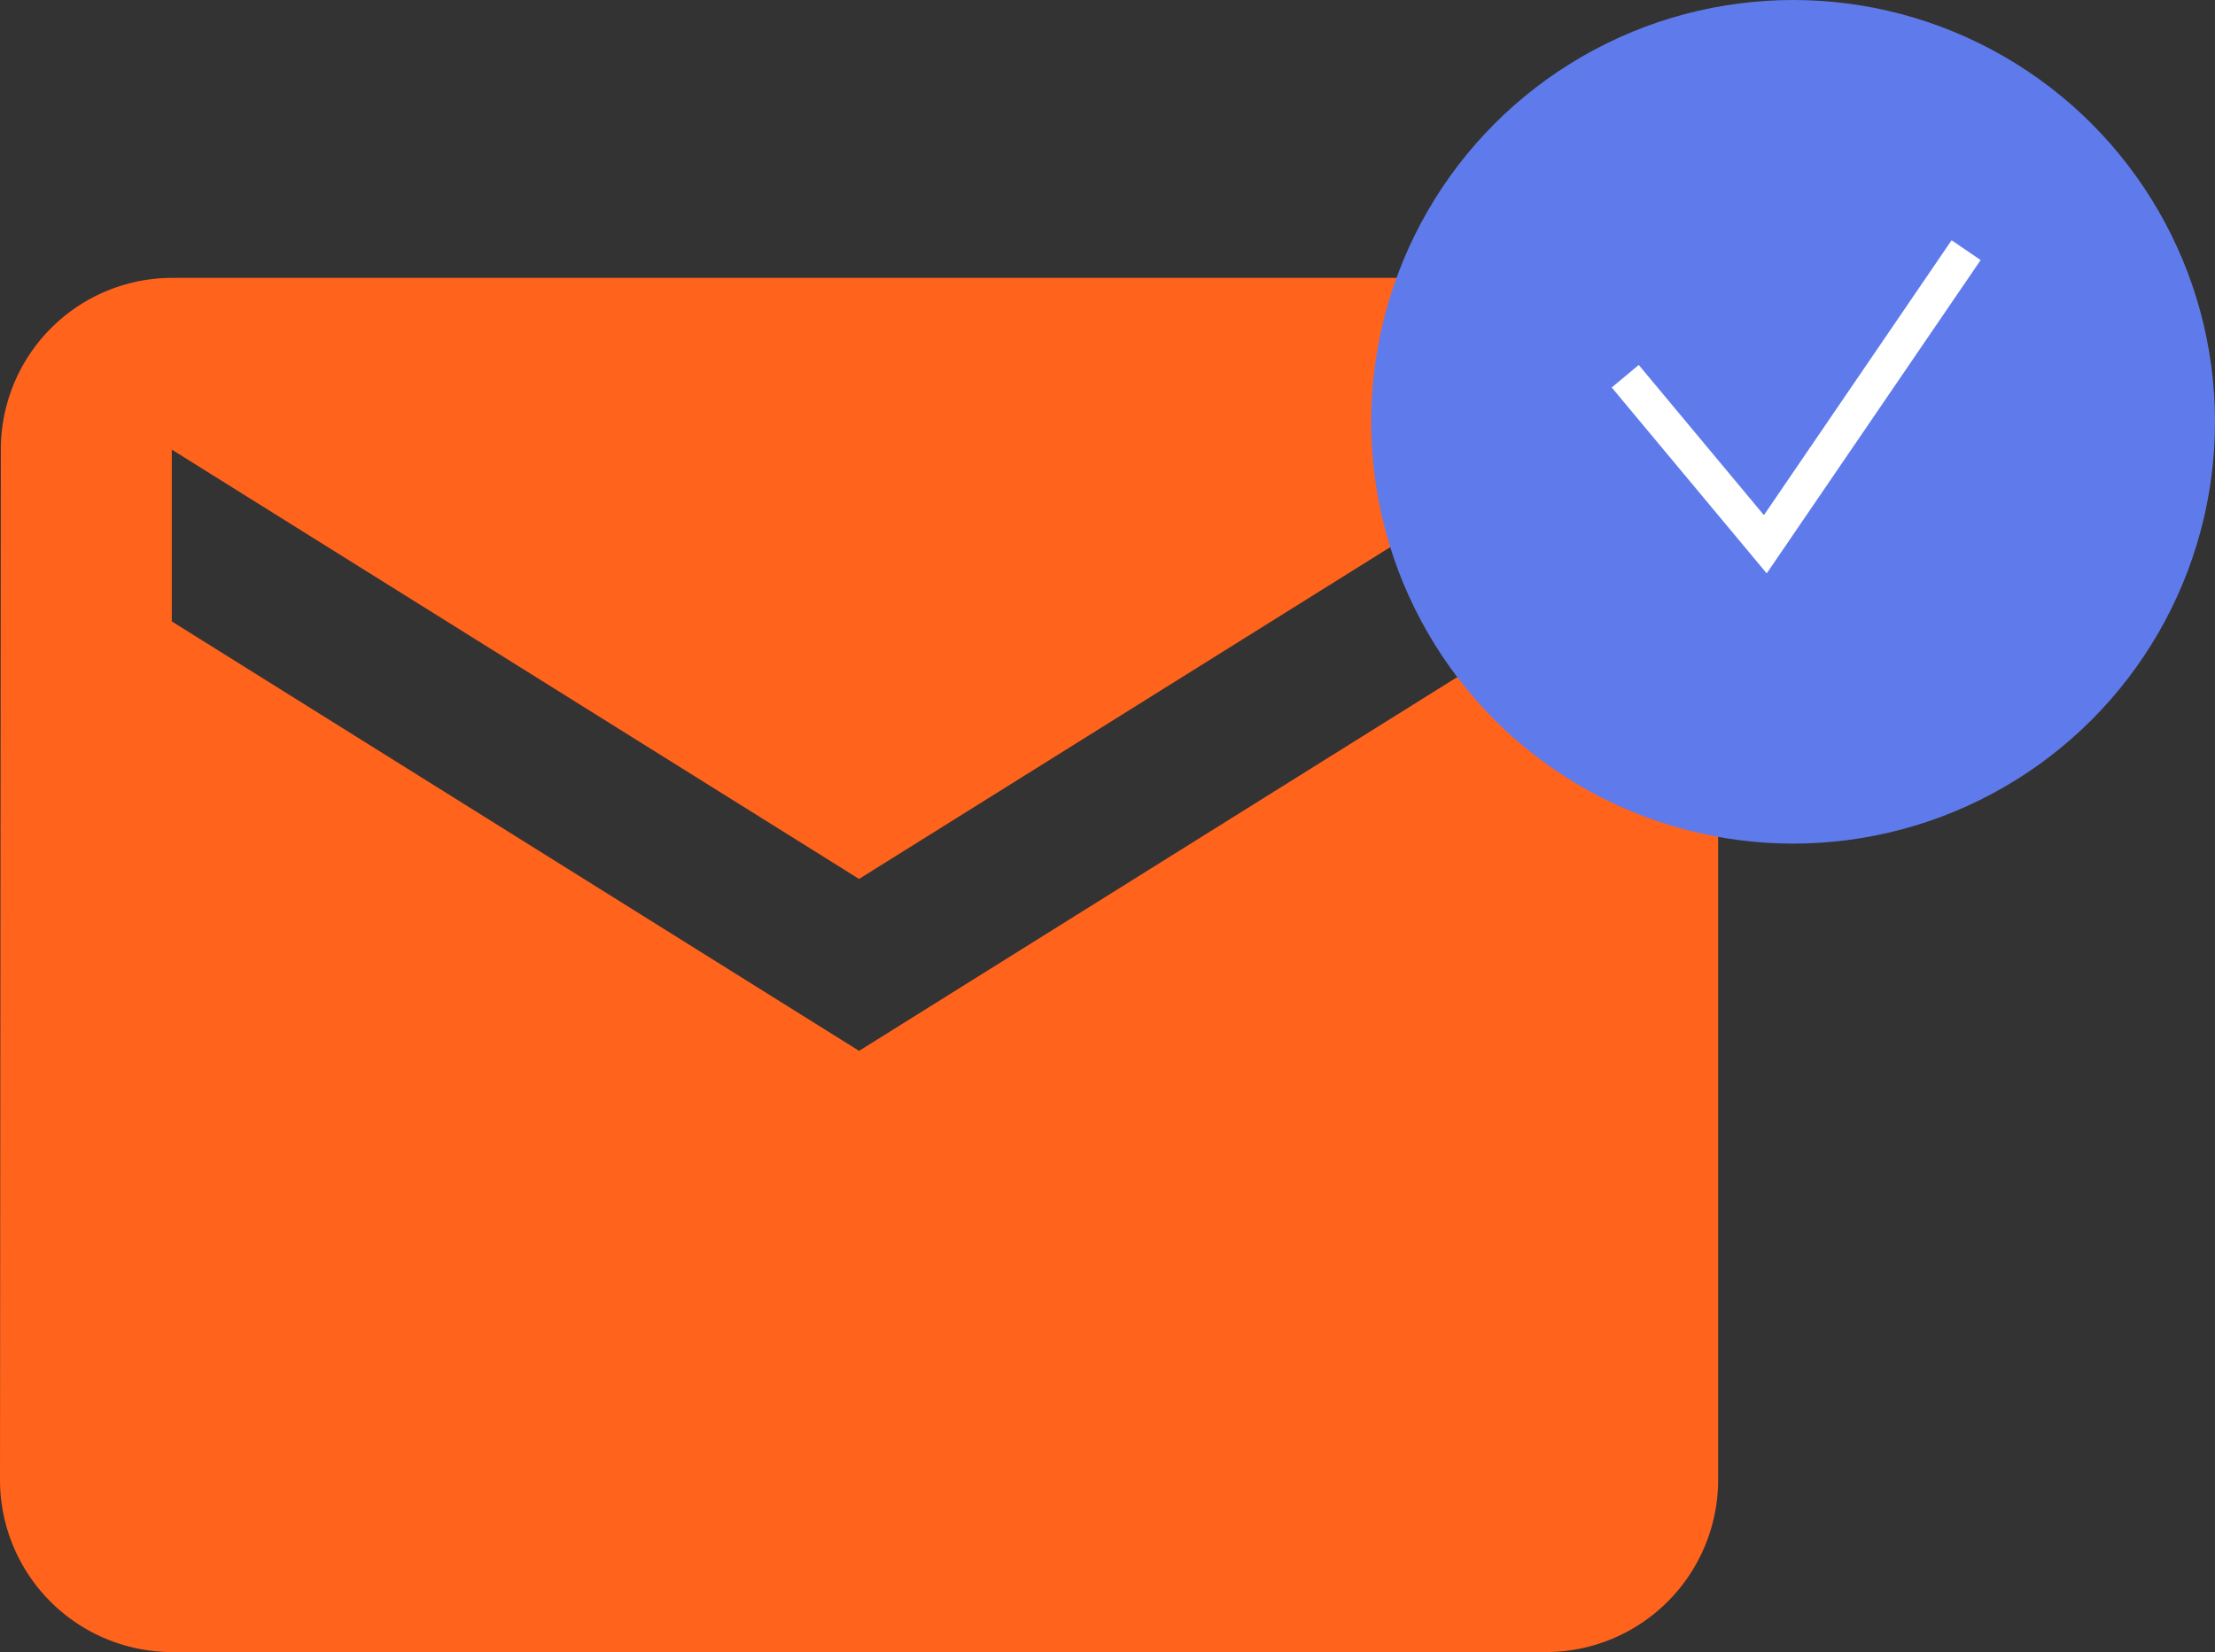 <svg xmlns="http://www.w3.org/2000/svg" width="63" height="47" viewBox="0 0 63 47">
  <rect x="0" y="0" width="63" height="47" fill="#333333" stroke="none"/>
  <g id="Group_355" data-name="Group 355" transform="translate(-531 -245)">
    <path id="ic_markunread_24px" d="M45.981,4H6.887A4.88,4.88,0,0,0,2.024,8.887L2,38.208a4.9,4.9,0,0,0,4.887,4.887H45.981a4.9,4.9,0,0,0,4.887-4.887V8.887A4.9,4.9,0,0,0,45.981,4Zm0,9.774L26.434,25.991,6.887,13.774V8.887L26.434,21.1,45.981,8.887Z" transform="translate(529 248.905)" fill="#ff631c"/>
    <circle id="Ellipse_33" data-name="Ellipse 33" cx="12" cy="12" r="12" transform="translate(570 245)" fill="#5f7beb"/>
    <path id="Path_127" data-name="Path 127" d="M742.343,457.915l3.984,4.781,5.711-8.367" transform="translate(-165.117 -202.212)" fill="none" stroke="#fff" stroke-width="1"/>
  </g>
</svg>
